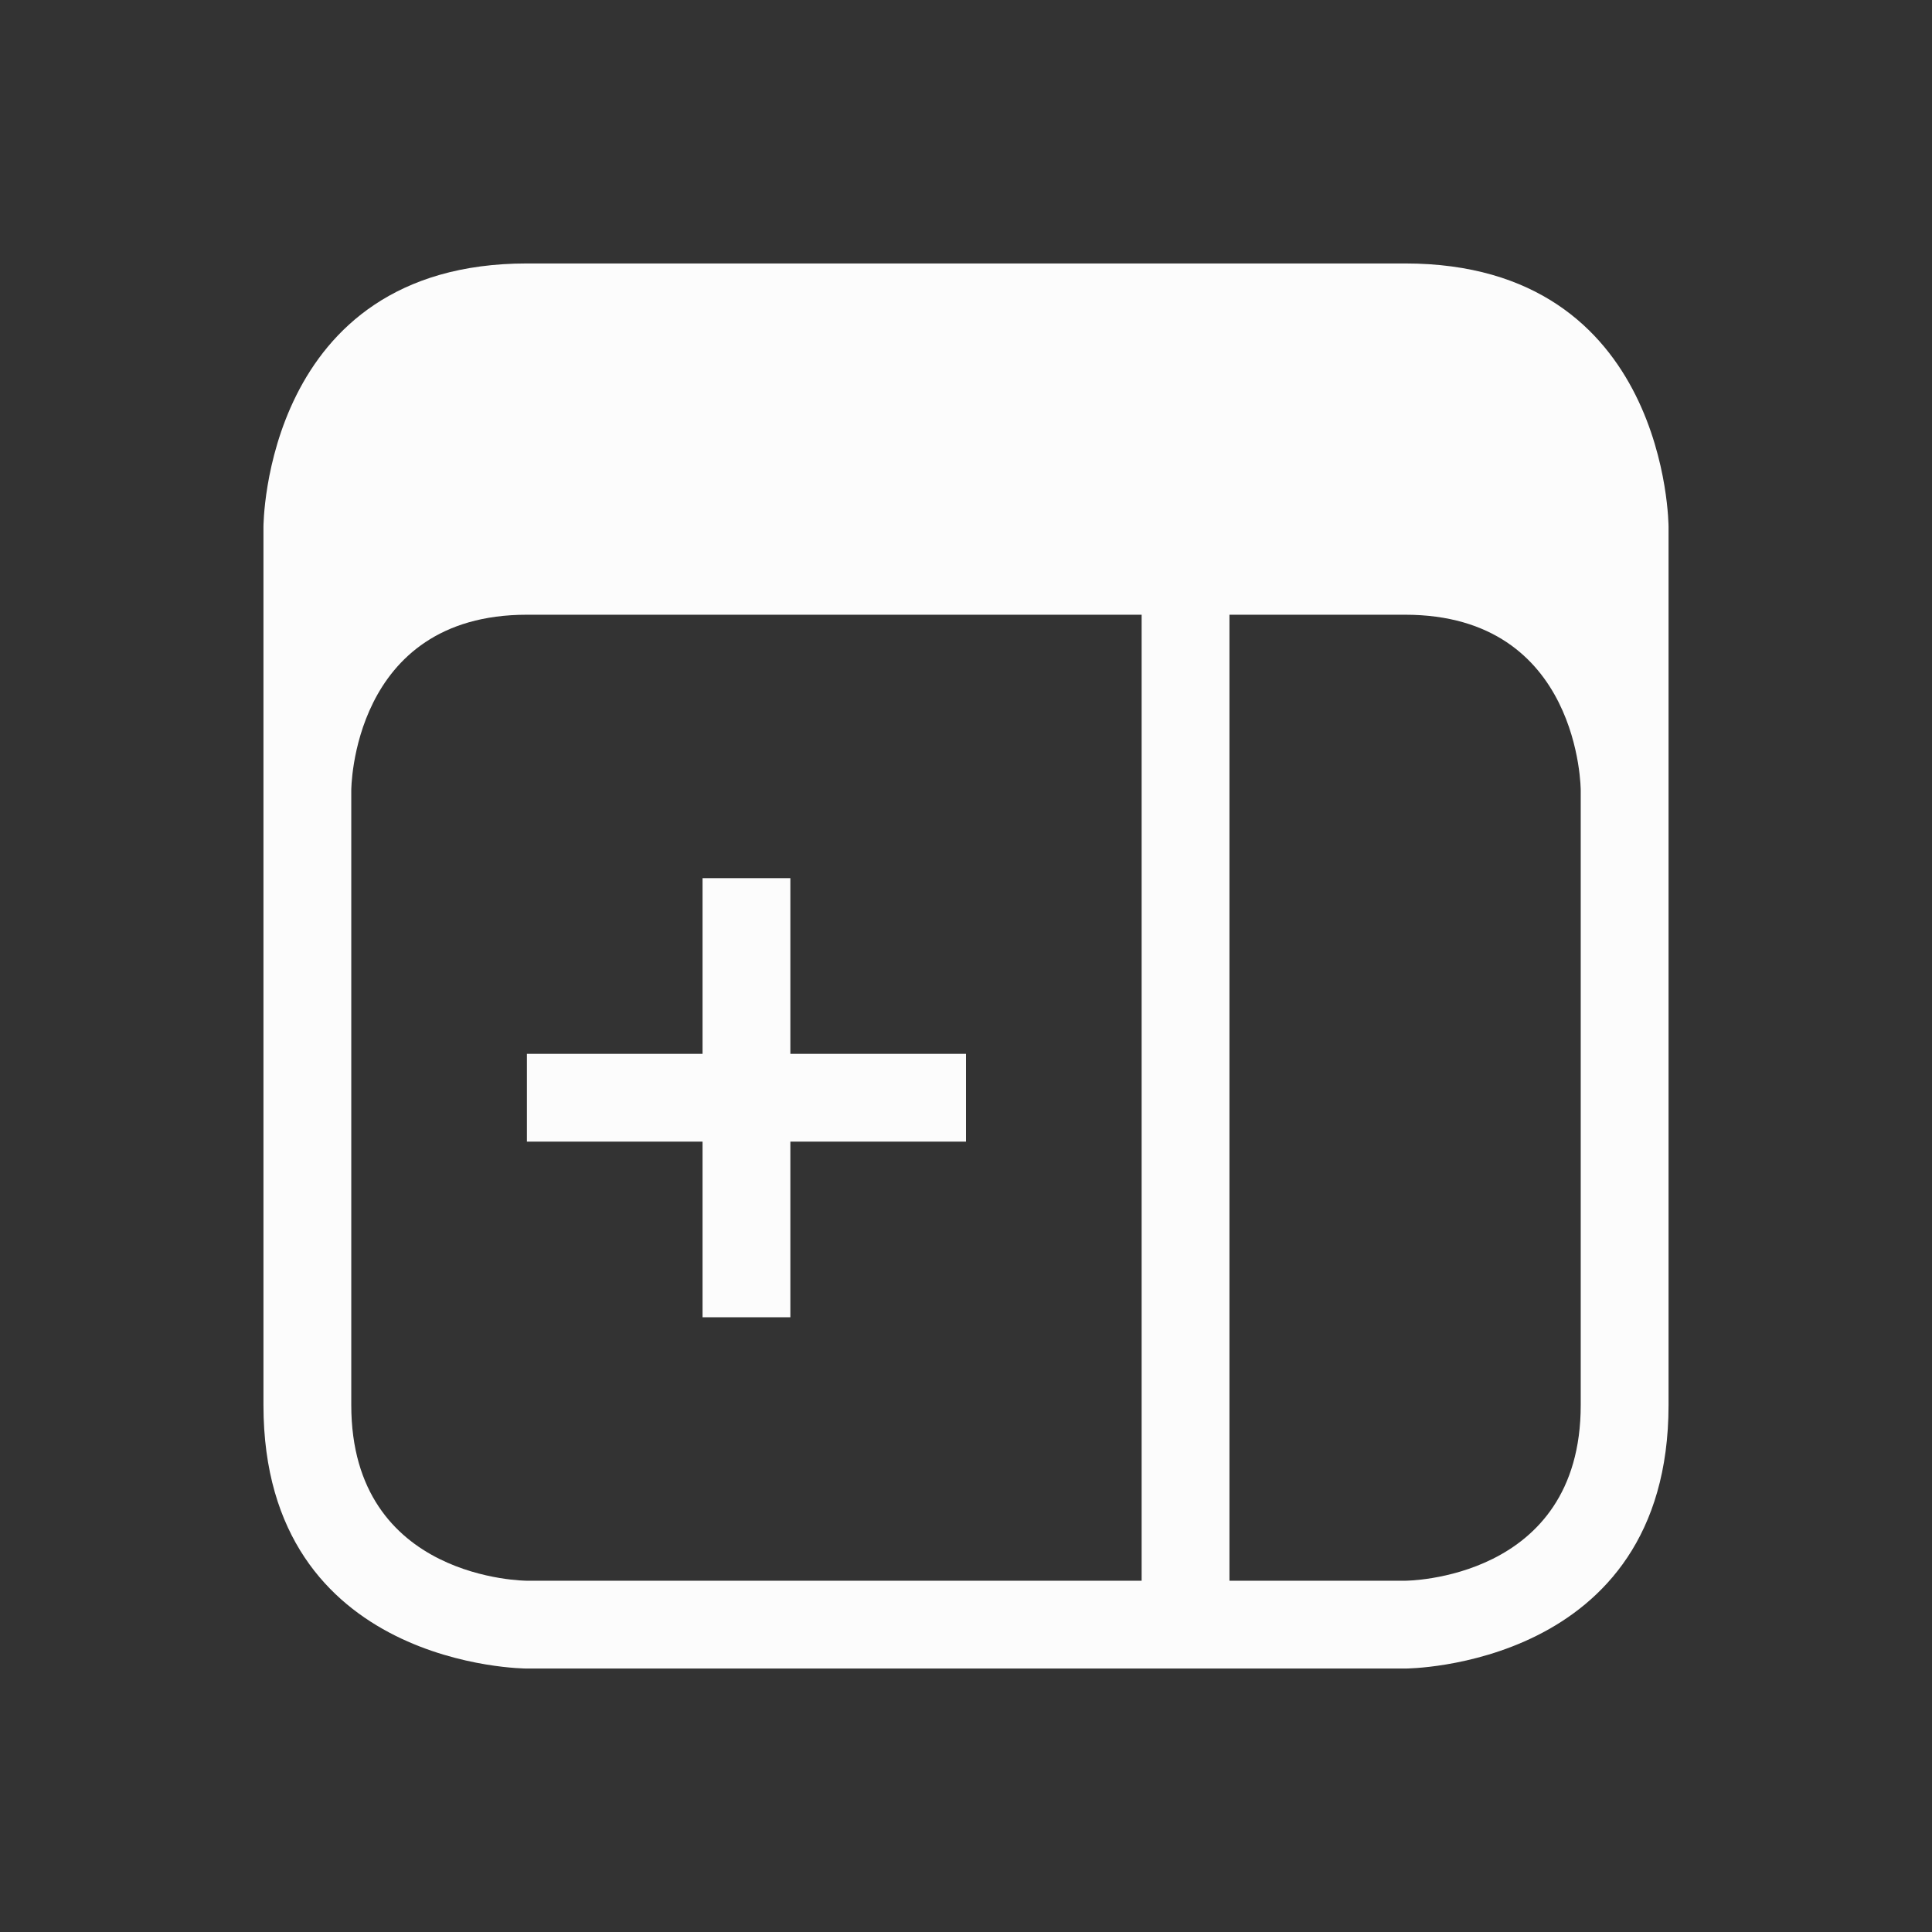 <svg version="1.1" viewBox="0 0 22 22" xmlns="http://www.w3.org/2000/svg">
    <rect x="0" y="0" width="22" height="22" fill="#333333" stroke="none"/>
    <defs>
<style type="text/css" id="current-color-scheme">.ColorScheme-Text {color:#fcfcfc;}</style>
    </defs>
    <path class="ColorScheme-Text" d="m 19,6 v 10 c 0,3 -3,3 -3,3 H 6 C 6,19 3,19 3,16 V 6 C 3,6 3,3 6,3 h 10 c 3,0 3,3 3,3 z m -1,3 c 0,0 0,-2 -2,-2 -2,0 -2,0 -2,0 v 11 h 2 c 0,0 2,0 2,-2 z M 13,7 C 13,7 8,7 6,7 4,7 4,9 4,9 v 7 c 0,2 2,2 2,2 h 7 z m -4,3 v 2 h 2 v 1 H 9 v 2 H 8 V 13 H 6 v -1 h 2 v -2 z" fill="currentColor"/>
</svg>
